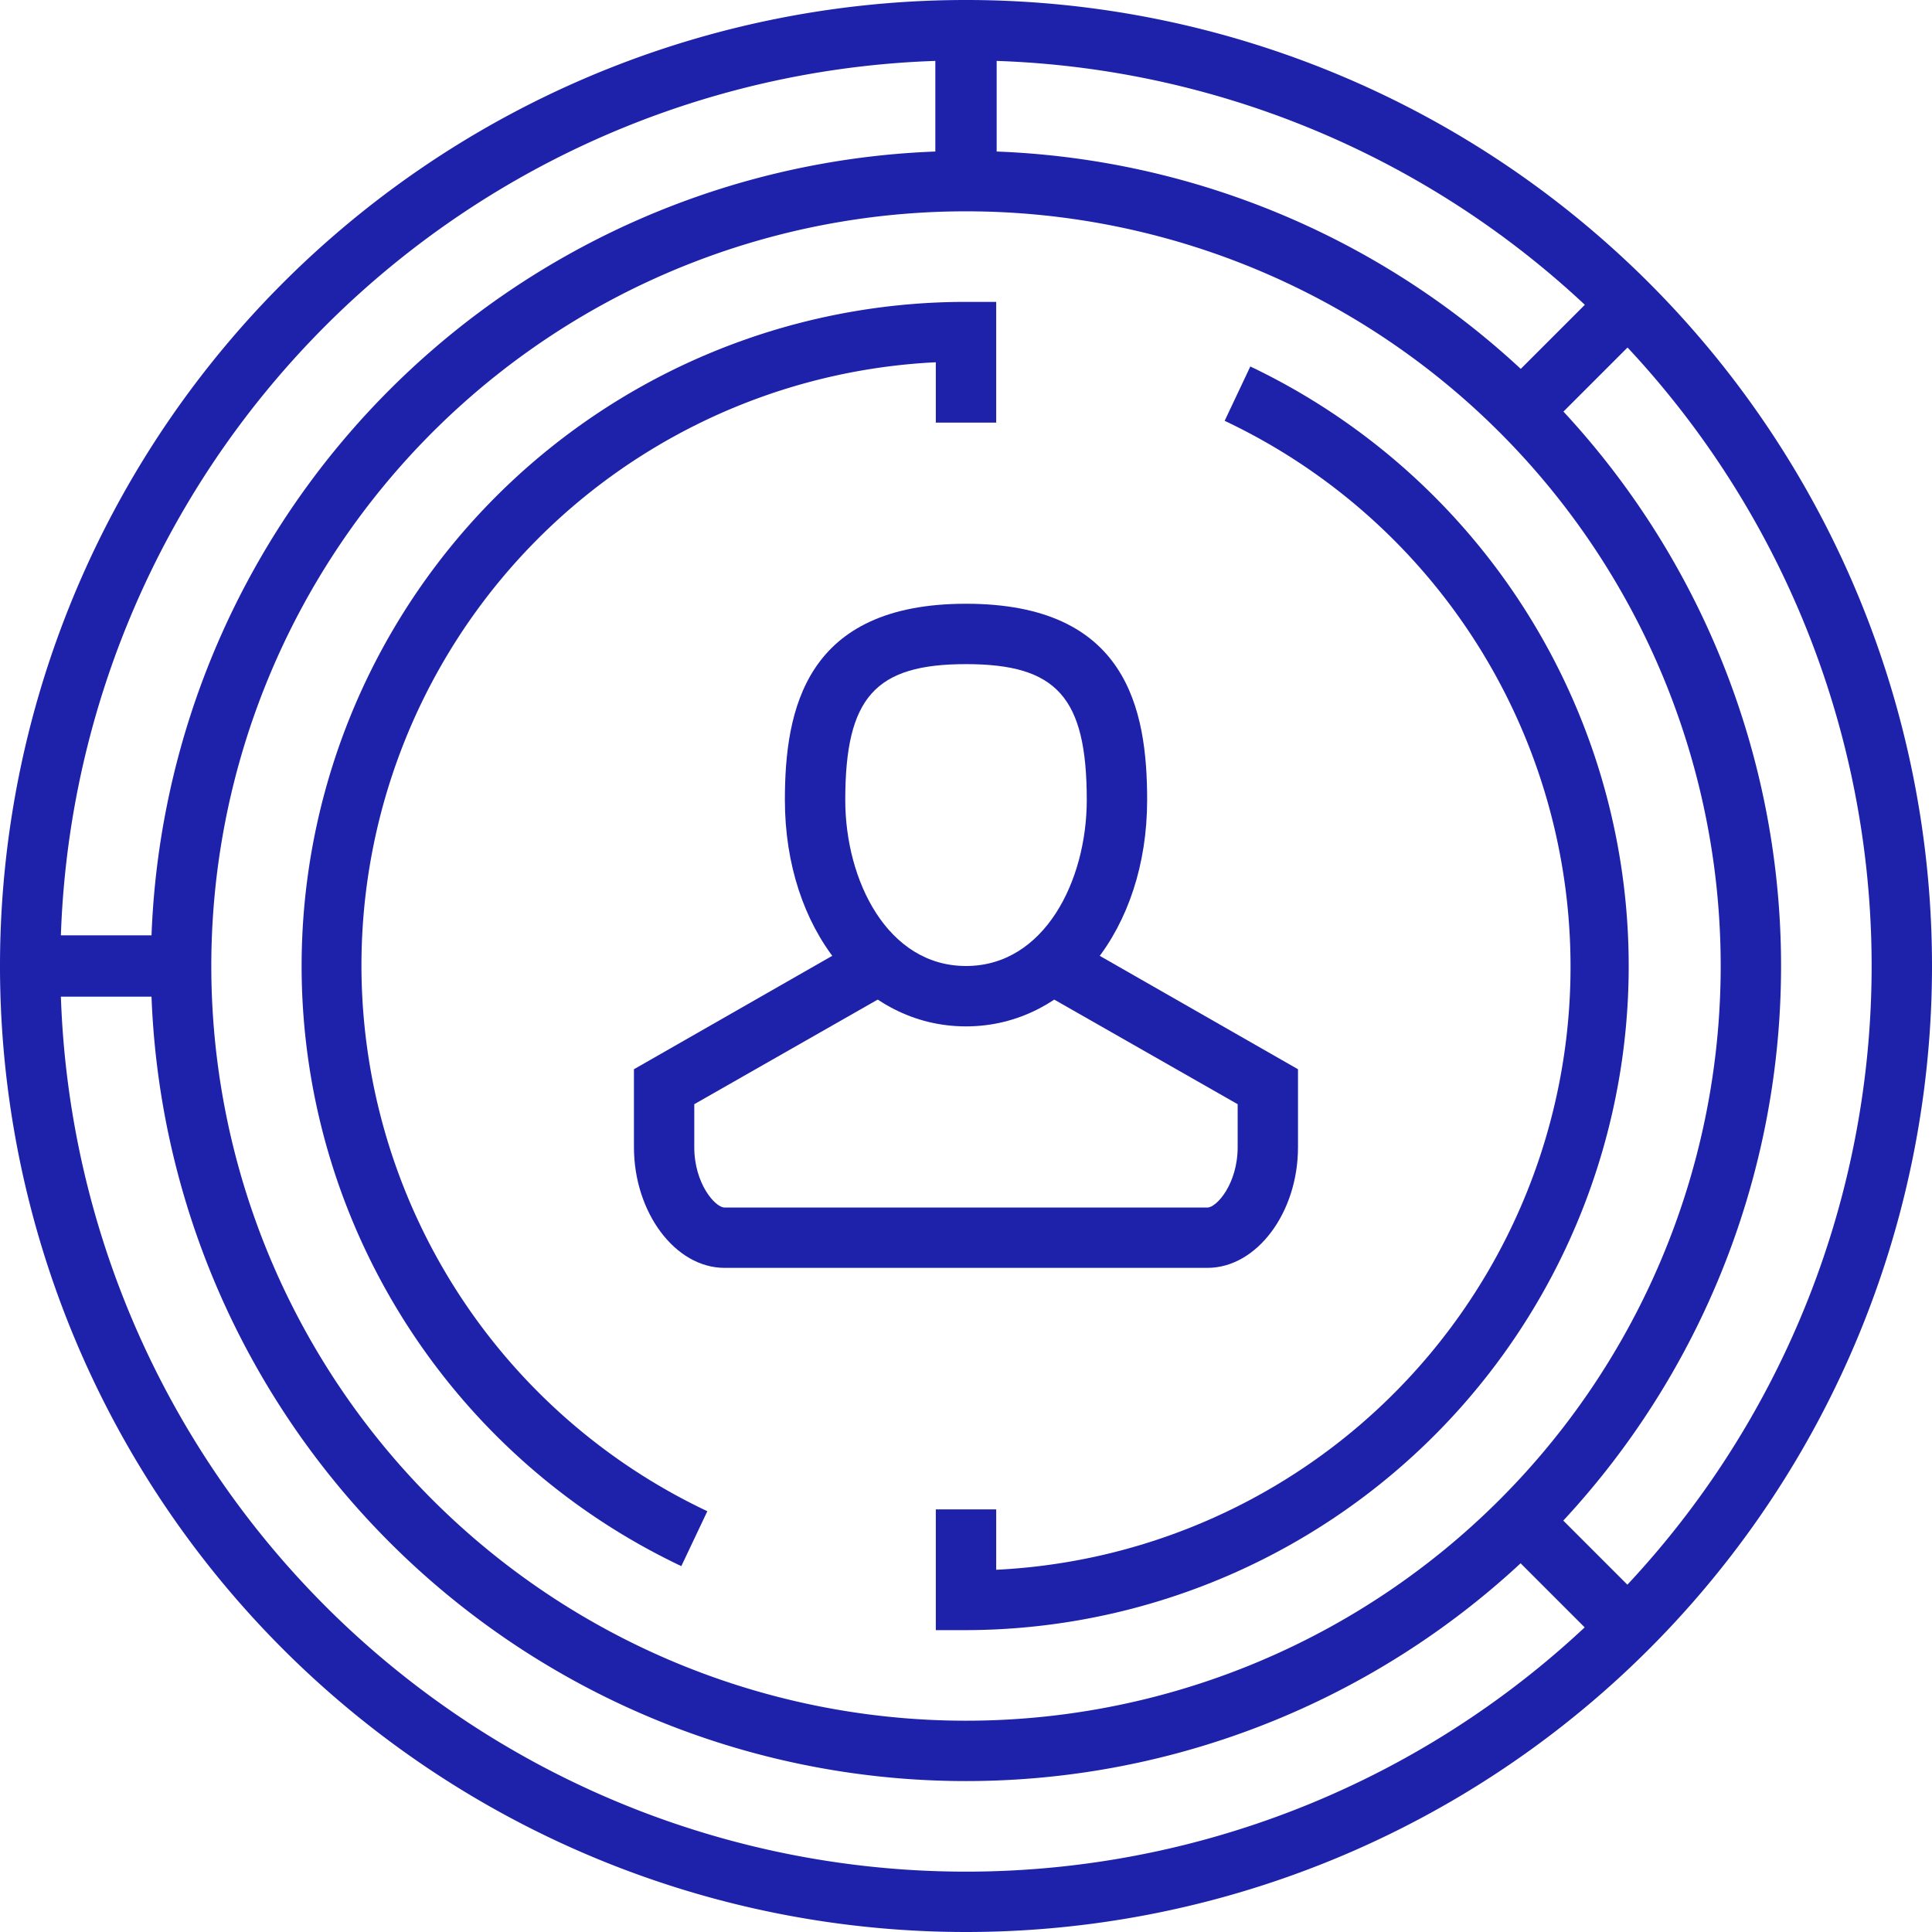 <svg xmlns="http://www.w3.org/2000/svg" width="126" height="126" viewBox="0 0 126 126"><defs><style>.a{fill:#1e22aa;}</style></defs><path class="a" d="M37.813,47.563C31.079,47.563,26,41.223,26,32.8,26,26.891,27.339,20,37.813,20s11.813,6.832,11.813,12.8C49.625,41.223,44.546,47.563,37.813,47.563Zm0-23.625c-5.906,0-7.875,2.146-7.875,8.859,0,5.257,2.756,10.828,7.875,10.828s7.875-5.572,7.875-10.828C45.688,26.083,43.719,23.938,37.813,23.938Z" transform="translate(25.188 19.375)"/><path class="a" d="M58.406,52.53h-31.5C23.7,52.53,21,48.928,21,44.655V39.576L35.766,31.13l1.969,3.426-12.8,7.3v2.8c0,2.4,1.378,3.938,1.969,3.938h31.5c.591,0,1.969-1.536,1.969-3.938v-2.8l-12.8-7.3,1.969-3.426,14.766,8.446v5.079C64.313,48.928,61.615,52.53,58.406,52.53Z" transform="translate(20.344 30.157)"/><path class="a" d="M32.969,94.552H31V86.677h3.938v3.938a39.375,39.375,0,0,0,14.9-74.931l1.673-3.544A43.313,43.313,0,0,1,32.969,94.552Z" transform="translate(30.031 11.761)"/><path class="a" d="M34.756,92.451A43.312,43.312,0,0,1,53.322,10h1.969v7.875H51.353V13.938a39.375,39.375,0,0,0-14.9,74.931Z" transform="translate(9.678 9.688)"/><path class="a" d="M63,126a63,63,0,1,1,63-63,63,63,0,0,1-63,63ZM63,3.938A59.063,59.063,0,1,0,122.063,63,59.063,59.063,0,0,0,63,3.938Z"/><path class="a" d="M58.156,111.313a53.156,53.156,0,1,1,53.156-53.156,53.156,53.156,0,0,1-53.156,53.156Zm0-102.375a49.219,49.219,0,1,0,49.219,49.219A49.219,49.219,0,0,0,58.156,8.938Z" transform="translate(4.844 4.844)"/><rect class="a" width="10" height="4" transform="translate(2 61)"/><rect class="a" width="4" height="10" transform="translate(61 2)"/><rect class="a" width="3.938" height="11.143" transform="translate(97.042 99.827) rotate(-45)"/><rect class="a" width="11.143" height="3.938" transform="translate(97.053 26.184) rotate(-45)"/></svg>